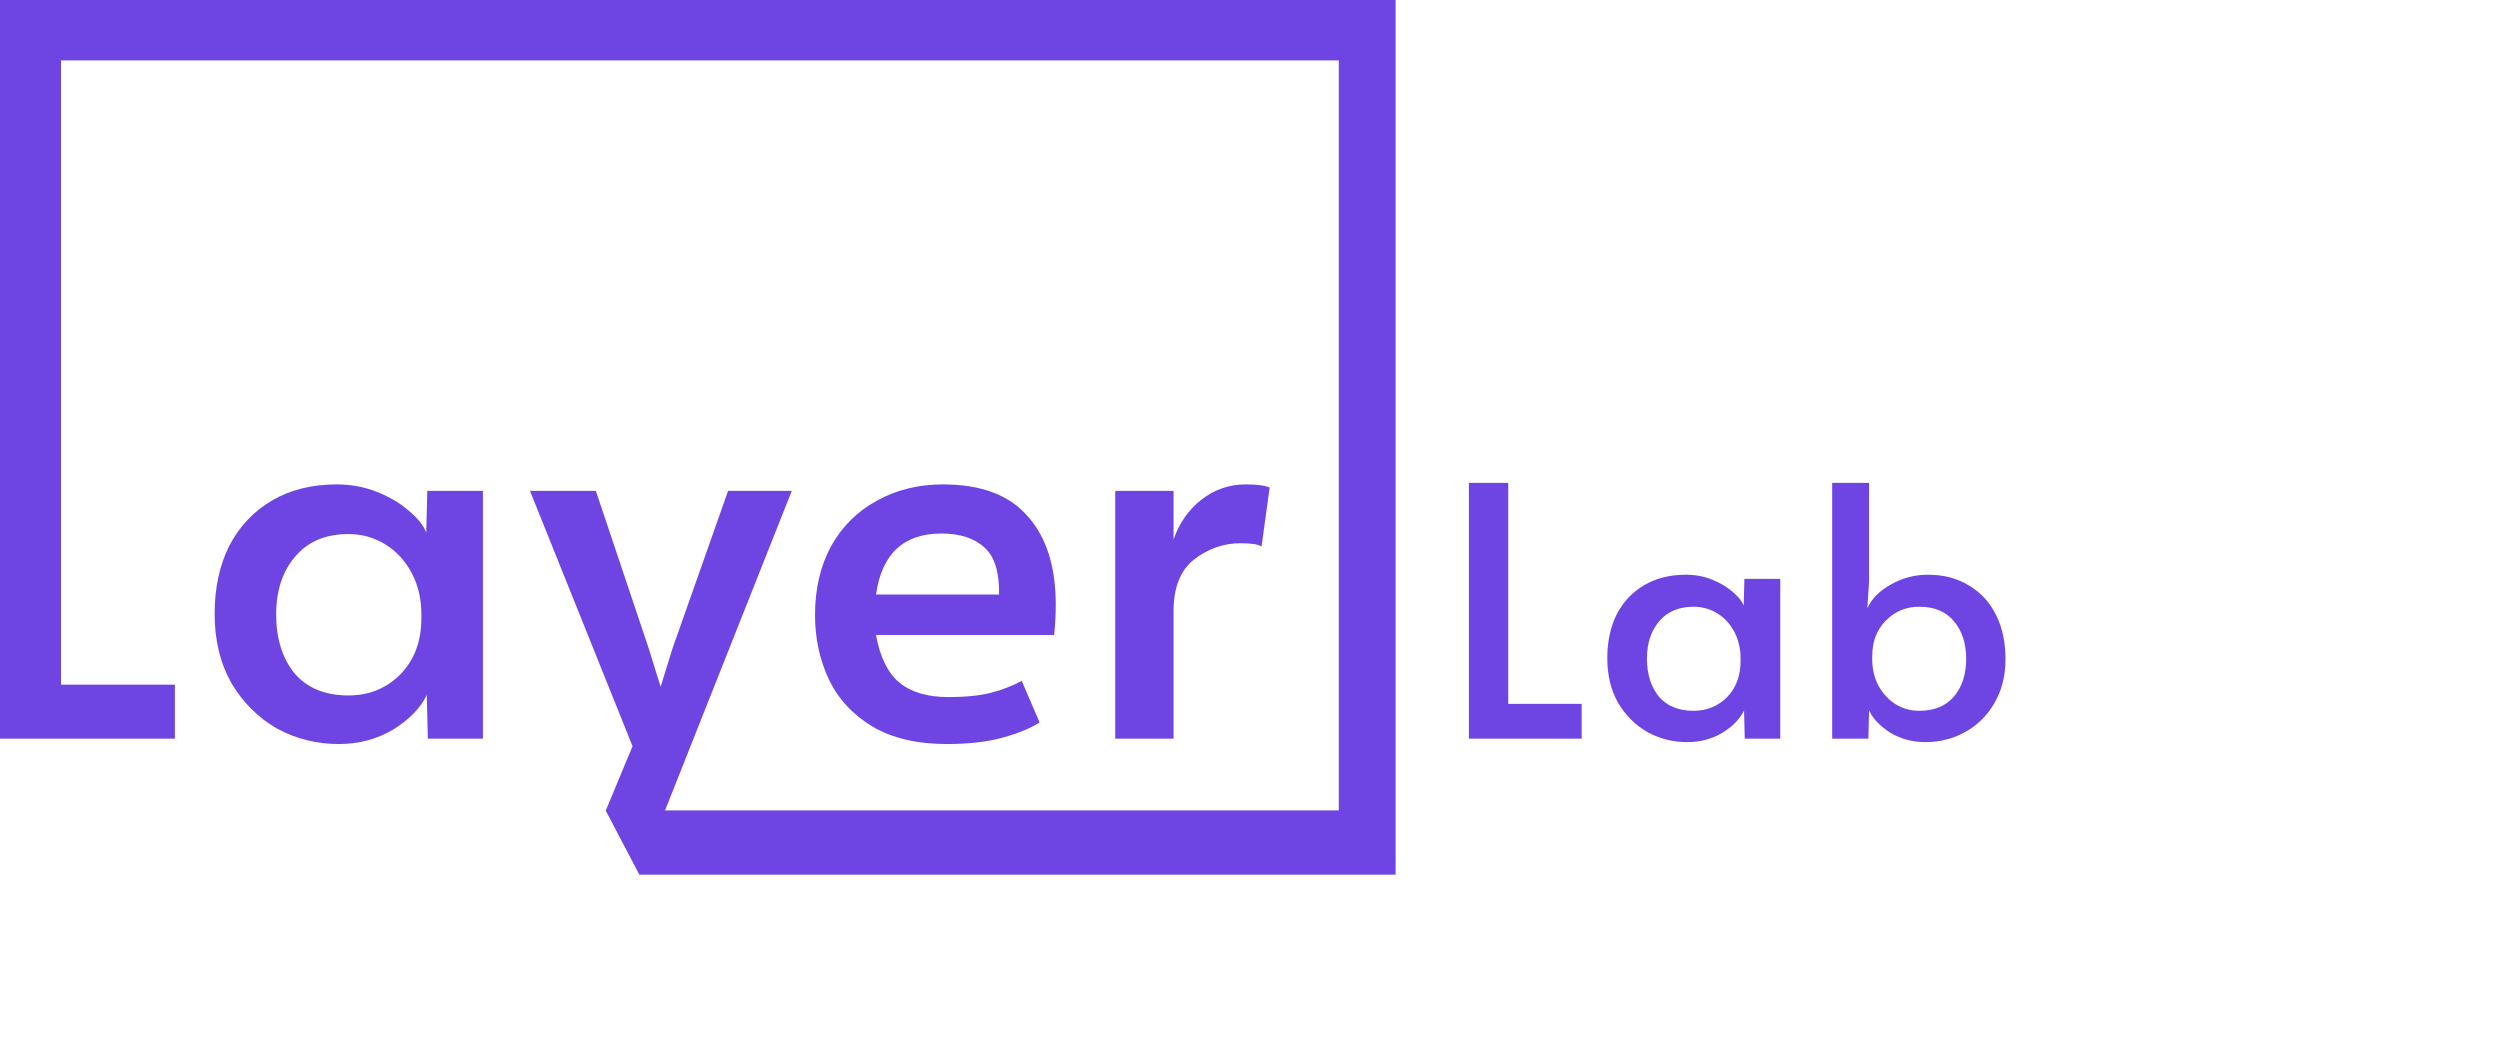 <svg width="352" height="146" viewBox="0 0 352 146" fill="none" xmlns="http://www.w3.org/2000/svg">
<path d="M206.822 67.985H212.359V99.1H222.698V104H206.822V67.985ZM237.576 104.49C235.551 104.49 233.673 104.016 231.941 103.069C230.243 102.089 228.871 100.717 227.825 98.953C226.813 97.156 226.306 95.066 226.306 92.681C226.306 90.329 226.747 88.271 227.629 86.507C228.544 84.743 229.834 83.371 231.5 82.391C233.166 81.411 235.126 80.921 237.38 80.921C238.687 80.921 239.912 81.15 241.055 81.607C242.199 82.064 243.162 82.636 243.946 83.322C244.73 83.975 245.253 84.629 245.514 85.282L245.612 81.509H250.659V104H245.661L245.563 100.031C245.008 101.207 243.995 102.252 242.525 103.167C241.055 104.049 239.406 104.49 237.576 104.49ZM238.458 100.08C240.32 100.08 241.888 99.443 243.162 98.169C244.436 96.862 245.073 95.164 245.073 93.073V92.73C245.073 91.325 244.779 90.068 244.191 88.957C243.603 87.846 242.803 86.981 241.79 86.36C240.778 85.739 239.667 85.429 238.458 85.429C236.368 85.429 234.751 86.115 233.607 87.487C232.464 88.826 231.892 90.574 231.892 92.73C231.892 94.919 232.448 96.699 233.558 98.071C234.702 99.41 236.335 100.08 238.458 100.08ZM271.104 104.49C269.275 104.49 267.625 104.049 266.155 103.167C264.718 102.252 263.721 101.207 263.166 100.031L263.068 104H257.972V67.985H263.166V81.852L262.921 85.674C263.476 84.367 264.554 83.257 266.155 82.342C267.788 81.395 269.552 80.921 271.447 80.921C273.668 80.921 275.596 81.427 277.229 82.44C278.895 83.42 280.169 84.808 281.051 86.605C281.933 88.369 282.374 90.427 282.374 92.779C282.374 95.164 281.851 97.238 280.806 99.002C279.793 100.766 278.421 102.122 276.69 103.069C274.991 104.016 273.129 104.49 271.104 104.49ZM270.222 100.08C272.345 100.08 273.979 99.41 275.122 98.071C276.265 96.699 276.837 94.935 276.837 92.779C276.837 90.59 276.265 88.826 275.122 87.487C274.011 86.115 272.378 85.429 270.222 85.429C268.36 85.429 266.792 86.082 265.518 87.389C264.244 88.663 263.607 90.345 263.607 92.436V92.779C263.607 94.184 263.901 95.441 264.489 96.552C265.11 97.663 265.91 98.528 266.89 99.149C267.903 99.77 269.013 100.08 270.222 100.08Z" fill="#6E45E2"/>
<path d="M0 0H196.5V123.152H90.05L85.3 114.108H188.5V8.5H8.588V96.4H24.624V104H0V0Z" fill="#6E45E2"/>
<path d="M47.701 104.76C44.559 104.76 41.646 104.025 38.961 102.556C36.326 101.036 34.198 98.908 32.577 96.172C31.006 93.385 30.221 90.143 30.221 86.444C30.221 82.796 30.905 79.604 32.273 76.868C33.691 74.132 35.693 72.004 38.277 70.484C40.861 68.964 43.901 68.204 47.397 68.204C49.423 68.204 51.323 68.559 53.097 69.268C54.87 69.977 56.365 70.864 57.581 71.928C58.797 72.941 59.607 73.955 60.013 74.968L60.165 69.116H67.993V104H60.241L60.089 97.844C59.227 99.668 57.657 101.289 55.377 102.708C53.097 104.076 50.538 104.76 47.701 104.76ZM49.069 97.92C51.957 97.92 54.389 96.932 56.365 94.956C58.341 92.929 59.329 90.295 59.329 87.052V86.52C59.329 84.341 58.873 82.391 57.961 80.668C57.049 78.945 55.807 77.603 54.237 76.64C52.666 75.677 50.943 75.196 49.069 75.196C45.826 75.196 43.318 76.26 41.545 78.388C39.771 80.465 38.885 83.176 38.885 86.52C38.885 89.915 39.746 92.676 41.469 94.804C43.242 96.881 45.775 97.92 49.069 97.92Z" fill="#6E45E2"/>
<path d="M89.062 105.064L74.622 69.116H83.894L91.342 91.308L93.014 96.704L94.686 91.308L102.514 69.116H111.482L90.05 123.152L85.3 114.108L89.062 105.064Z" fill="#6E45E2"/>
<path d="M133.3 104.76C129.145 104.76 125.674 103.949 122.888 102.328C120.101 100.656 118.049 98.452 116.732 95.716C115.414 92.929 114.756 89.889 114.756 86.596C114.756 82.897 115.516 79.655 117.036 76.868C118.606 74.081 120.76 71.953 123.496 70.484C126.232 68.964 129.322 68.204 132.768 68.204C138.138 68.204 142.116 69.699 144.7 72.688C147.334 75.627 148.652 79.781 148.652 85.152C148.652 86.52 148.576 87.939 148.424 89.408H123.344C123.901 92.499 124.99 94.728 126.612 96.096C128.284 97.464 130.589 98.148 133.528 98.148C135.96 98.148 137.961 97.945 139.532 97.54C141.102 97.135 142.546 96.577 143.864 95.868L146.372 101.72C145.105 102.531 143.382 103.24 141.204 103.848C139.025 104.456 136.39 104.76 133.3 104.76ZM140.672 83.708C140.722 80.567 140.038 78.363 138.62 77.096C137.201 75.779 135.174 75.12 132.54 75.12C127.22 75.12 124.154 77.983 123.344 83.708H140.672Z" fill="#6E45E2"/>
<path d="M157.029 69.116H165.237V75.956C166.048 73.625 167.365 71.751 169.189 70.332C171.013 68.913 173.09 68.204 175.421 68.204C177.042 68.204 178.157 68.356 178.765 68.66L177.625 76.944C177.169 76.64 176.181 76.488 174.661 76.488C172.28 76.488 170.101 77.248 168.125 78.768C166.2 80.288 165.237 82.72 165.237 86.064V104H157.029V69.116Z" fill="#6E45E2"/>
</svg>

